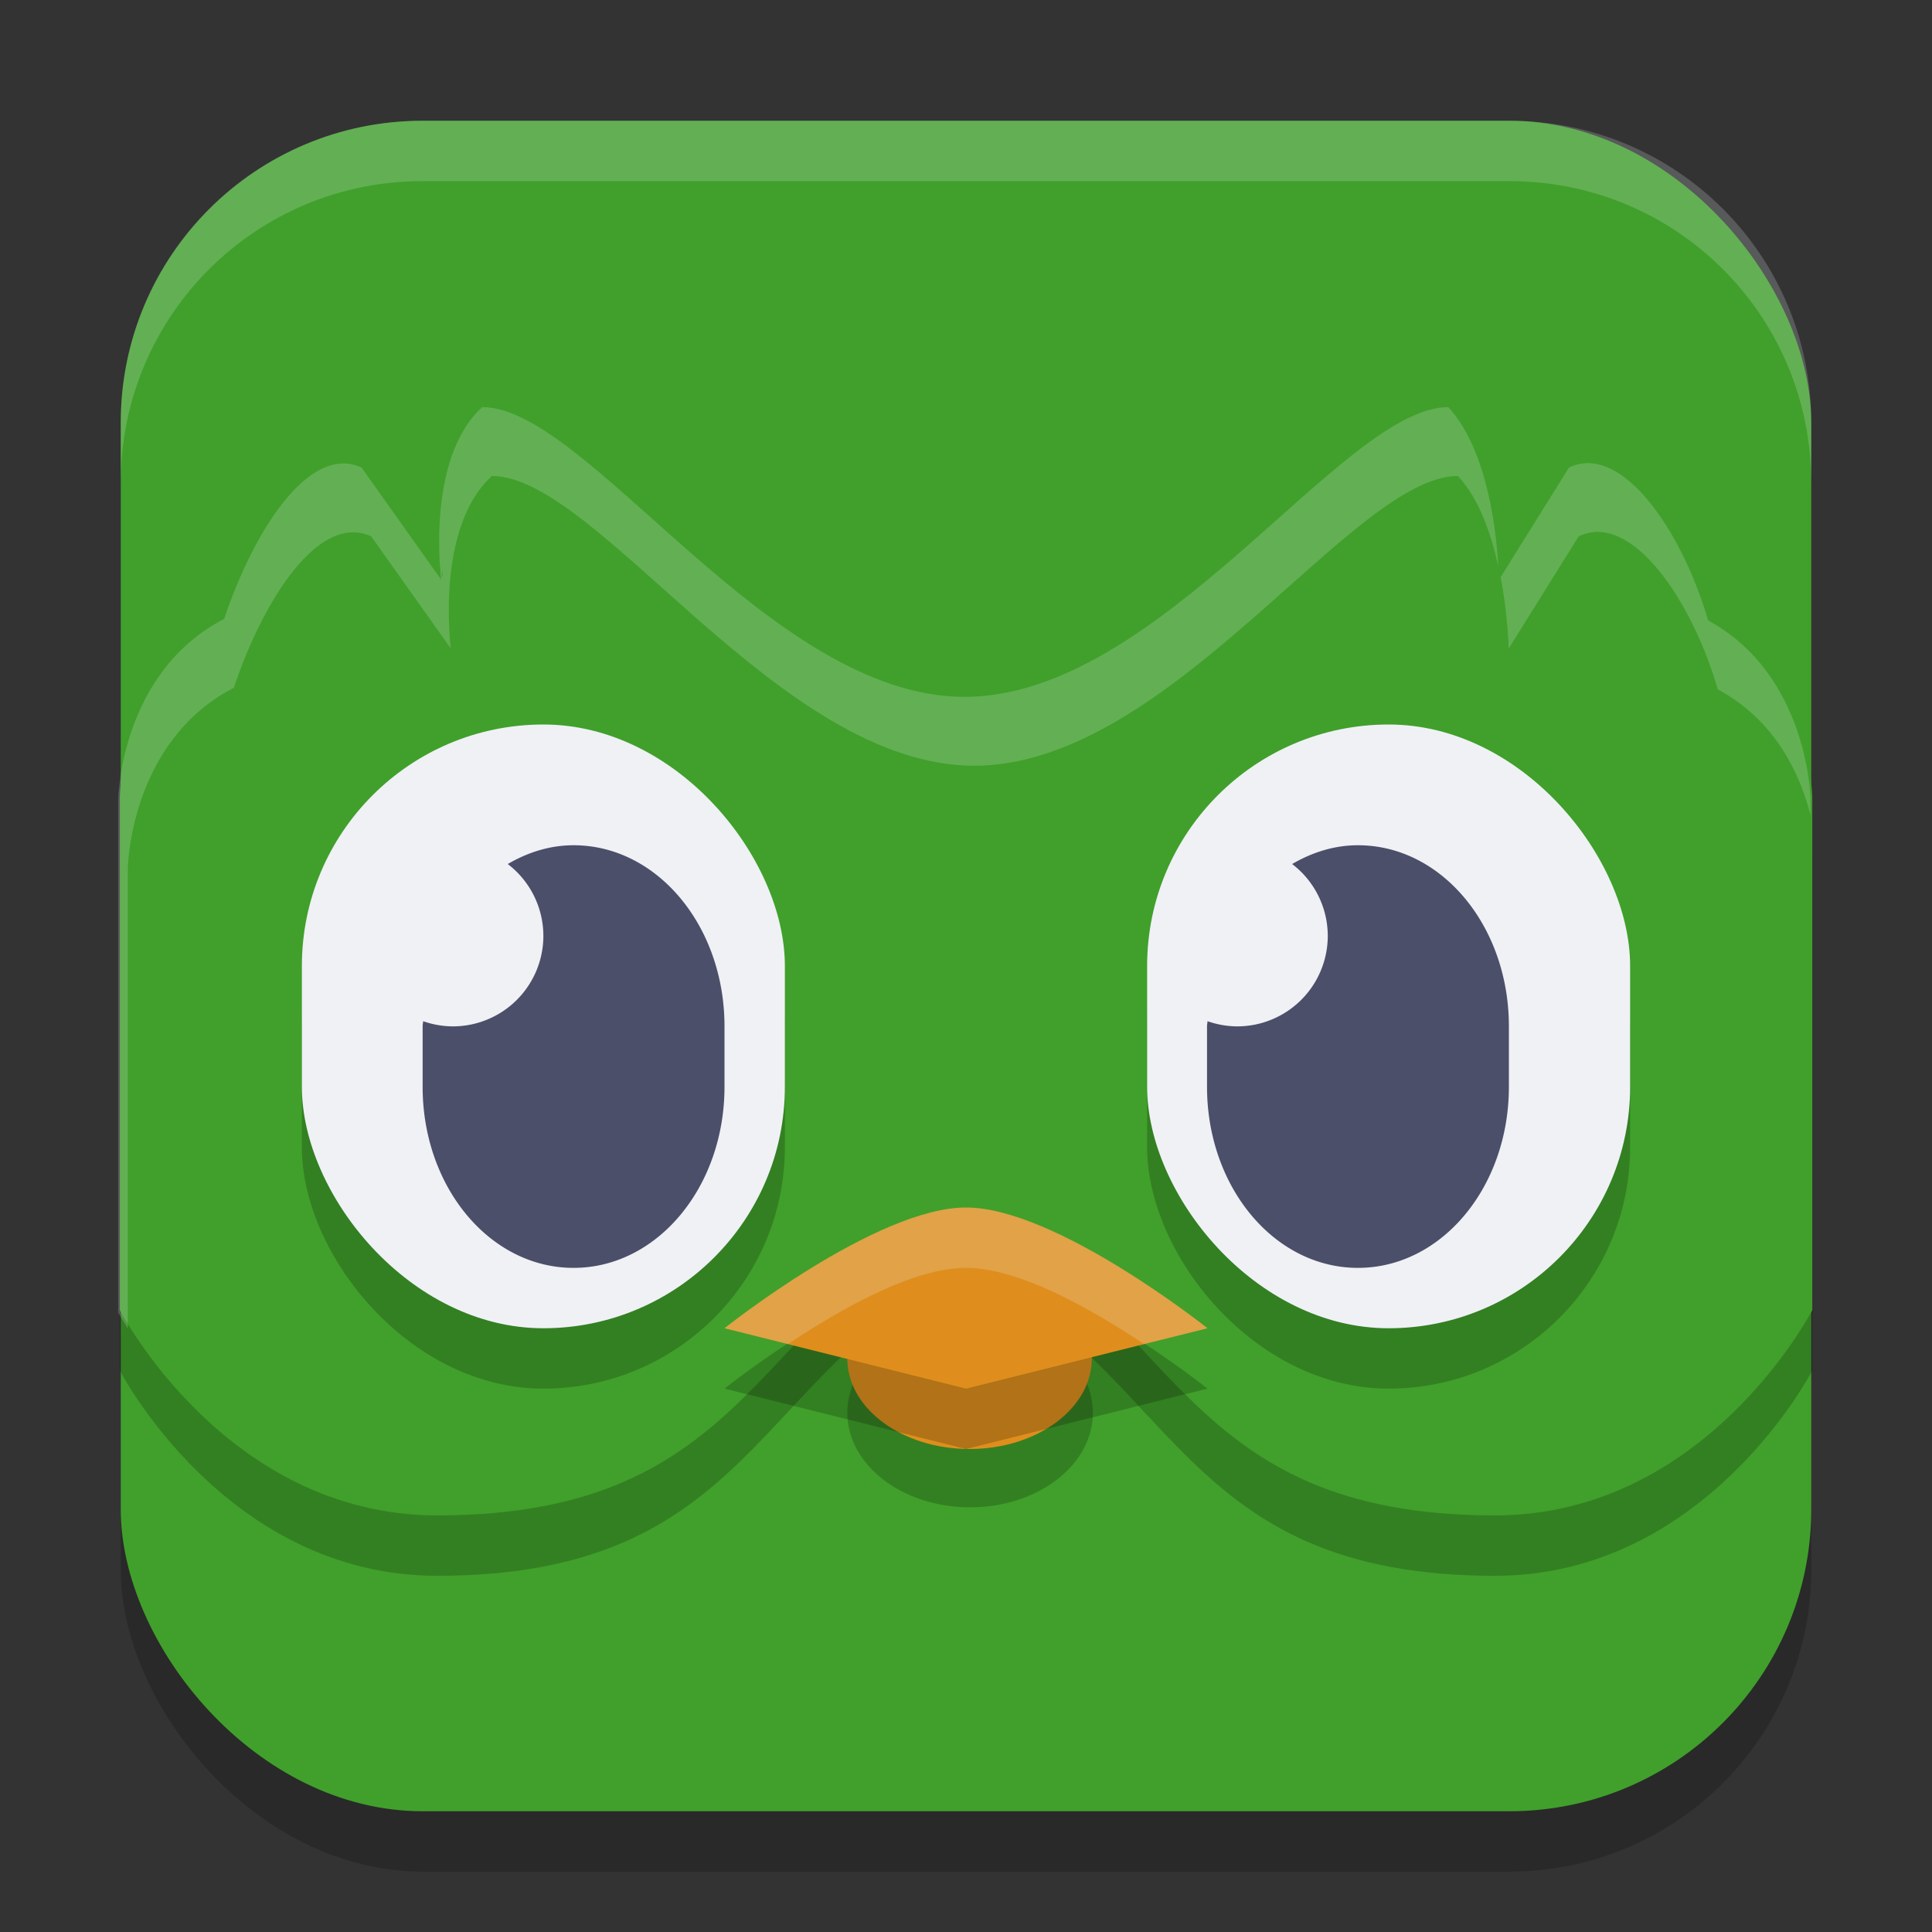 <svg width="32" height="32" version="1.1" xmlns="http://www.w3.org/2000/svg">
 <rect width="100%" height="100%" fill="#333333" stroke="none"/>
 <g>
  <rect x="2" y="3" width="28" height="28" rx="5" ry="5" style="opacity:.2"/>
  <rect x="2" y="2" width="28" height="28" rx="5" ry="5" style="fill:#40a02b"/>
  <path d="m7 2c-2.77 0-5 2.23-5 5v1c0-2.77 2.23-5 5-5h18c2.77 0 5 2.23 5 5v-1c0-2.77-2.23-5-5-5z" style="fill:#eff1f5;opacity:.2"/>
  <path d="m8.016 7.7c-0.946 0.856-0.68 2.86-0.68 2.86l-1.32-1.86c-0.876-0.402-1.799 1.079-2.276 2.507-1.727 0.892-1.755 2.992-1.755 2.992v8.501s1.752 3.4 5.256 3.4c5.256 0 5.256-3.4 8.76-5.101 3.504 1.7 3.504 5.101 8.76 5.101 3.504 0 5.256-3.4 5.256-3.4v-8.501s-0.025-2.058-1.697-2.965c-0.416-1.45-1.422-2.96-2.303-2.534l-1.16 1.86s-0.028-1.985-0.84-2.86c-1.752 0-4.765 4.803-8.016 4.799-3.238-0.004-6.232-4.799-7.984-4.799z" style="opacity:.2"/>
  <path d="m8.016 6.7c-0.946 0.856-0.68 2.86-0.68 2.86l-1.32-1.86c-0.876-0.402-1.799 1.079-2.276 2.507-1.727 0.892-1.755 2.992-1.755 2.992v8.501s1.752 3.4 5.256 3.4c5.256 0 5.256-3.4 8.76-5.101 3.504 1.7 3.504 5.101 8.76 5.101 3.504 0 5.256-3.4 5.256-3.4v-8.501s-0.025-2.058-1.697-2.965c-0.416-1.45-1.422-2.96-2.303-2.534l-1.16 1.86s-0.028-1.985-0.84-2.86c-1.752 0-4.765 4.803-8.016 4.799-3.238-0.004-6.232-4.799-7.984-4.799z" style="fill:#40a02b"/>
  <path d="m7.988 6.743c-0.946 0.856-0.68 2.859-0.68 2.859l-1.32-1.859c-0.876-0.402-1.799 1.079-2.275 2.508-1.727 0.892-1.756 2.992-1.756 2.992v8.5s0.108 0.171 0.16 0.26v-7.621s0.029-2.099 1.756-2.99c0.477-1.429 1.399-2.91 2.275-2.508l1.32 1.859s-0.266-2.003 0.68-2.859c1.752 0 4.746 4.795 7.984 4.799 3.251 0.004 6.264-4.799 8.016-4.799 0.349 0.376 0.549 0.954 0.668 1.494-0.027-0.492-0.157-1.912-0.828-2.635-1.752 0-4.765 4.802-8.016 4.799-3.238-0.004-6.232-4.799-7.984-4.799zm18.334 0.928c-0.113-0.003-0.224 0.019-0.334 0.072l-1.133 1.816c0.123 0.641 0.133 1.184 0.133 1.184l1.16-1.859c0.881-0.426 1.886 1.083 2.303 2.533 0.969 0.526 1.359 1.406 1.537 2.08v-0.254s-0.025-2.059-1.697-2.967c-0.364-1.269-1.181-2.582-1.969-2.605z" style="fill:#eff1f5;opacity:.2"/>
  <rect x="5" y="13" width="8" height="10" rx="4" ry="4" style="opacity:.2"/>
  <rect x="5" y="12" width="8" height="10" rx="4" ry="4" style="fill:#eff1f5"/>
  <rect x="19" y="13" width="8" height="10" rx="4" ry="4" style="opacity:.2"/>
  <rect x="19" y="12" width="8" height="10" rx="4" ry="4" style="fill:#eff1f5"/>
  <path d="m9.5 14c-0.393 0-0.759 0.118-1.09 0.311a1.5 1.5 0 0 1 0.59 1.189 1.5 1.5 0 0 1-1.5 1.5 1.5 1.5 0 0 1-0.492-0.086c-6.98e-4 0.029-0.008 0.056-0.008 0.086v1c0 1.662 1.115 3 2.5 3s2.5-1.338 2.5-3v-1c0-1.662-1.115-3-2.5-3z" style="fill:#4c4f69"/>
  <ellipse id="ellipse849" cx="16.068" cy="23.398" rx="2.034" ry="1.568" style="opacity:.2"/>
  <ellipse id="ellipse851" cx="16.059" cy="22.5" rx="2.025" ry="1.5" style="fill:#df8e1d"/>
  <path d="m12 23s2.509-2 4-2 4 2 4 2l-4 1z" style="opacity:.2"/>
  <path d="m12 22s2.509-2 4-2 4 2 4 2l-4 1z" style="fill:#df8e1d"/>
  <path d="m22.492 14c-0.393 0-0.759 0.118-1.09 0.311a1.5 1.5 0 0 1 0.59 1.189 1.5 1.5 0 0 1-1.5 1.5 1.5 1.5 0 0 1-0.492-0.086c-6.98e-4 0.029-0.008 0.056-0.008 0.086v1c0 1.662 1.115 3 2.5 3 1.385 0 2.5-1.338 2.5-3v-1c0-1.662-1.115-3-2.5-3z" style="fill:#4c4f69"/>
  <path d="m16 20c-1.491 0-4 2-4 2l1.051 0.262c0.865-0.574 2.062-1.262 2.949-1.262s2.084 0.688 2.949 1.262l1.051-0.262s-2.509-2-4-2z" style="fill:#eff1f5;opacity:.2"/>
 </g>
</svg>
